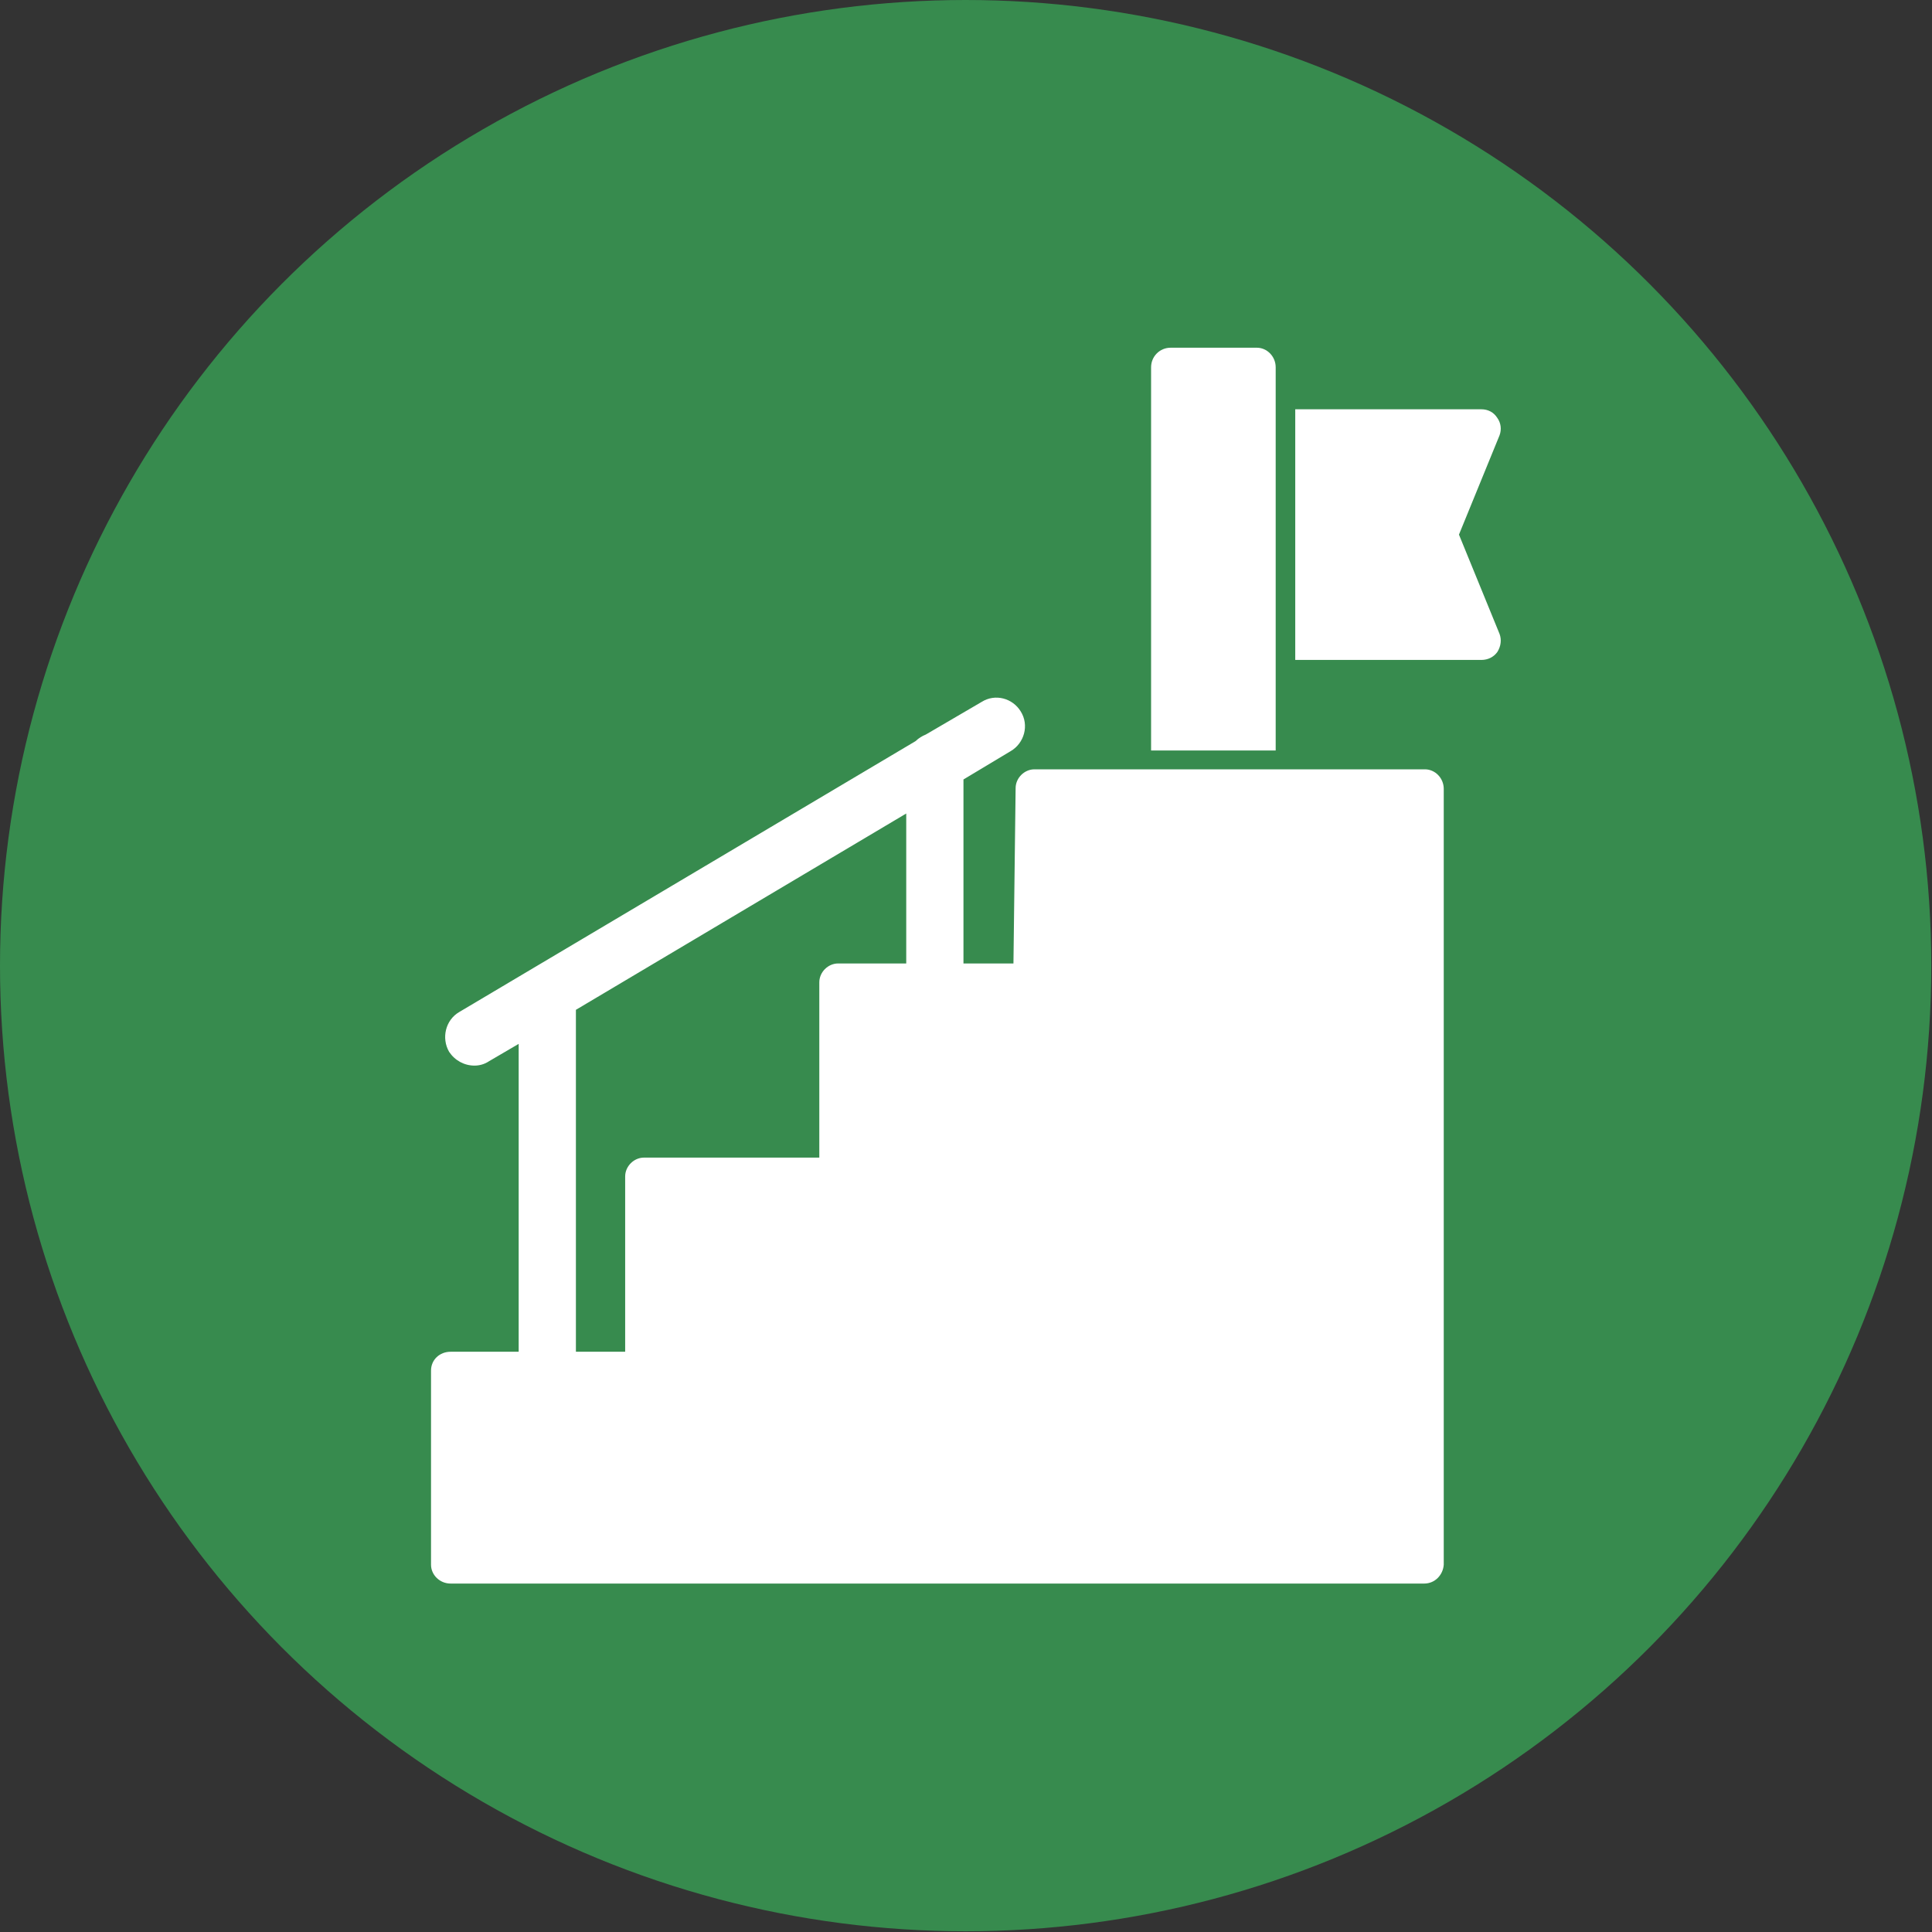 <svg clip-rule="evenodd" fill-rule="evenodd" height="2.667in" image-rendering="optimizeQuality" shape-rendering="geometricPrecision" text-rendering="geometricPrecision" viewBox="0 0 2667 2667" width="2.667in" xmlns="http://www.w3.org/2000/svg"><rect x="0" y="0" width="2667" height="2667" fill="#333333" stroke="none"/><g id="Layer_x0020_1"><circle cx="1333" cy="1333" fill="#378b4e" r="1333"/><path d="m1966 2186h-1344c-15 0-27-12-27-26v-268c0-15 12-26 27-26h94v-425l-41 24c-6 4-13 6-20 6-14 0-27-7-35-19-11-19-5-44 14-55l630-374c4-4 9-7 14-9l77-45c19-12 43-5 54 13 12 19 5 44-14 55l-65 39v254h69l3-242c0-14 12-26 26-26h539c14 0 26 12 26 27v1071c-1 14-12 26-27 26zm79-1275h-257v-346h257c9 0 17 4 22 12 5 7 6 16 3 24l-56 137 56 137c3 8 2 17-3 25-5 7-13 11-22 11zm-456 125v-529c0-15 12-27 27-27h119c14 0 26 12 26 27v529zm-794 830h68v-242c0-14 12-26 26-26h242v-242c0-14 12-26 26-26h94v-207l-456 271z" fill="#fff"/></g></svg>